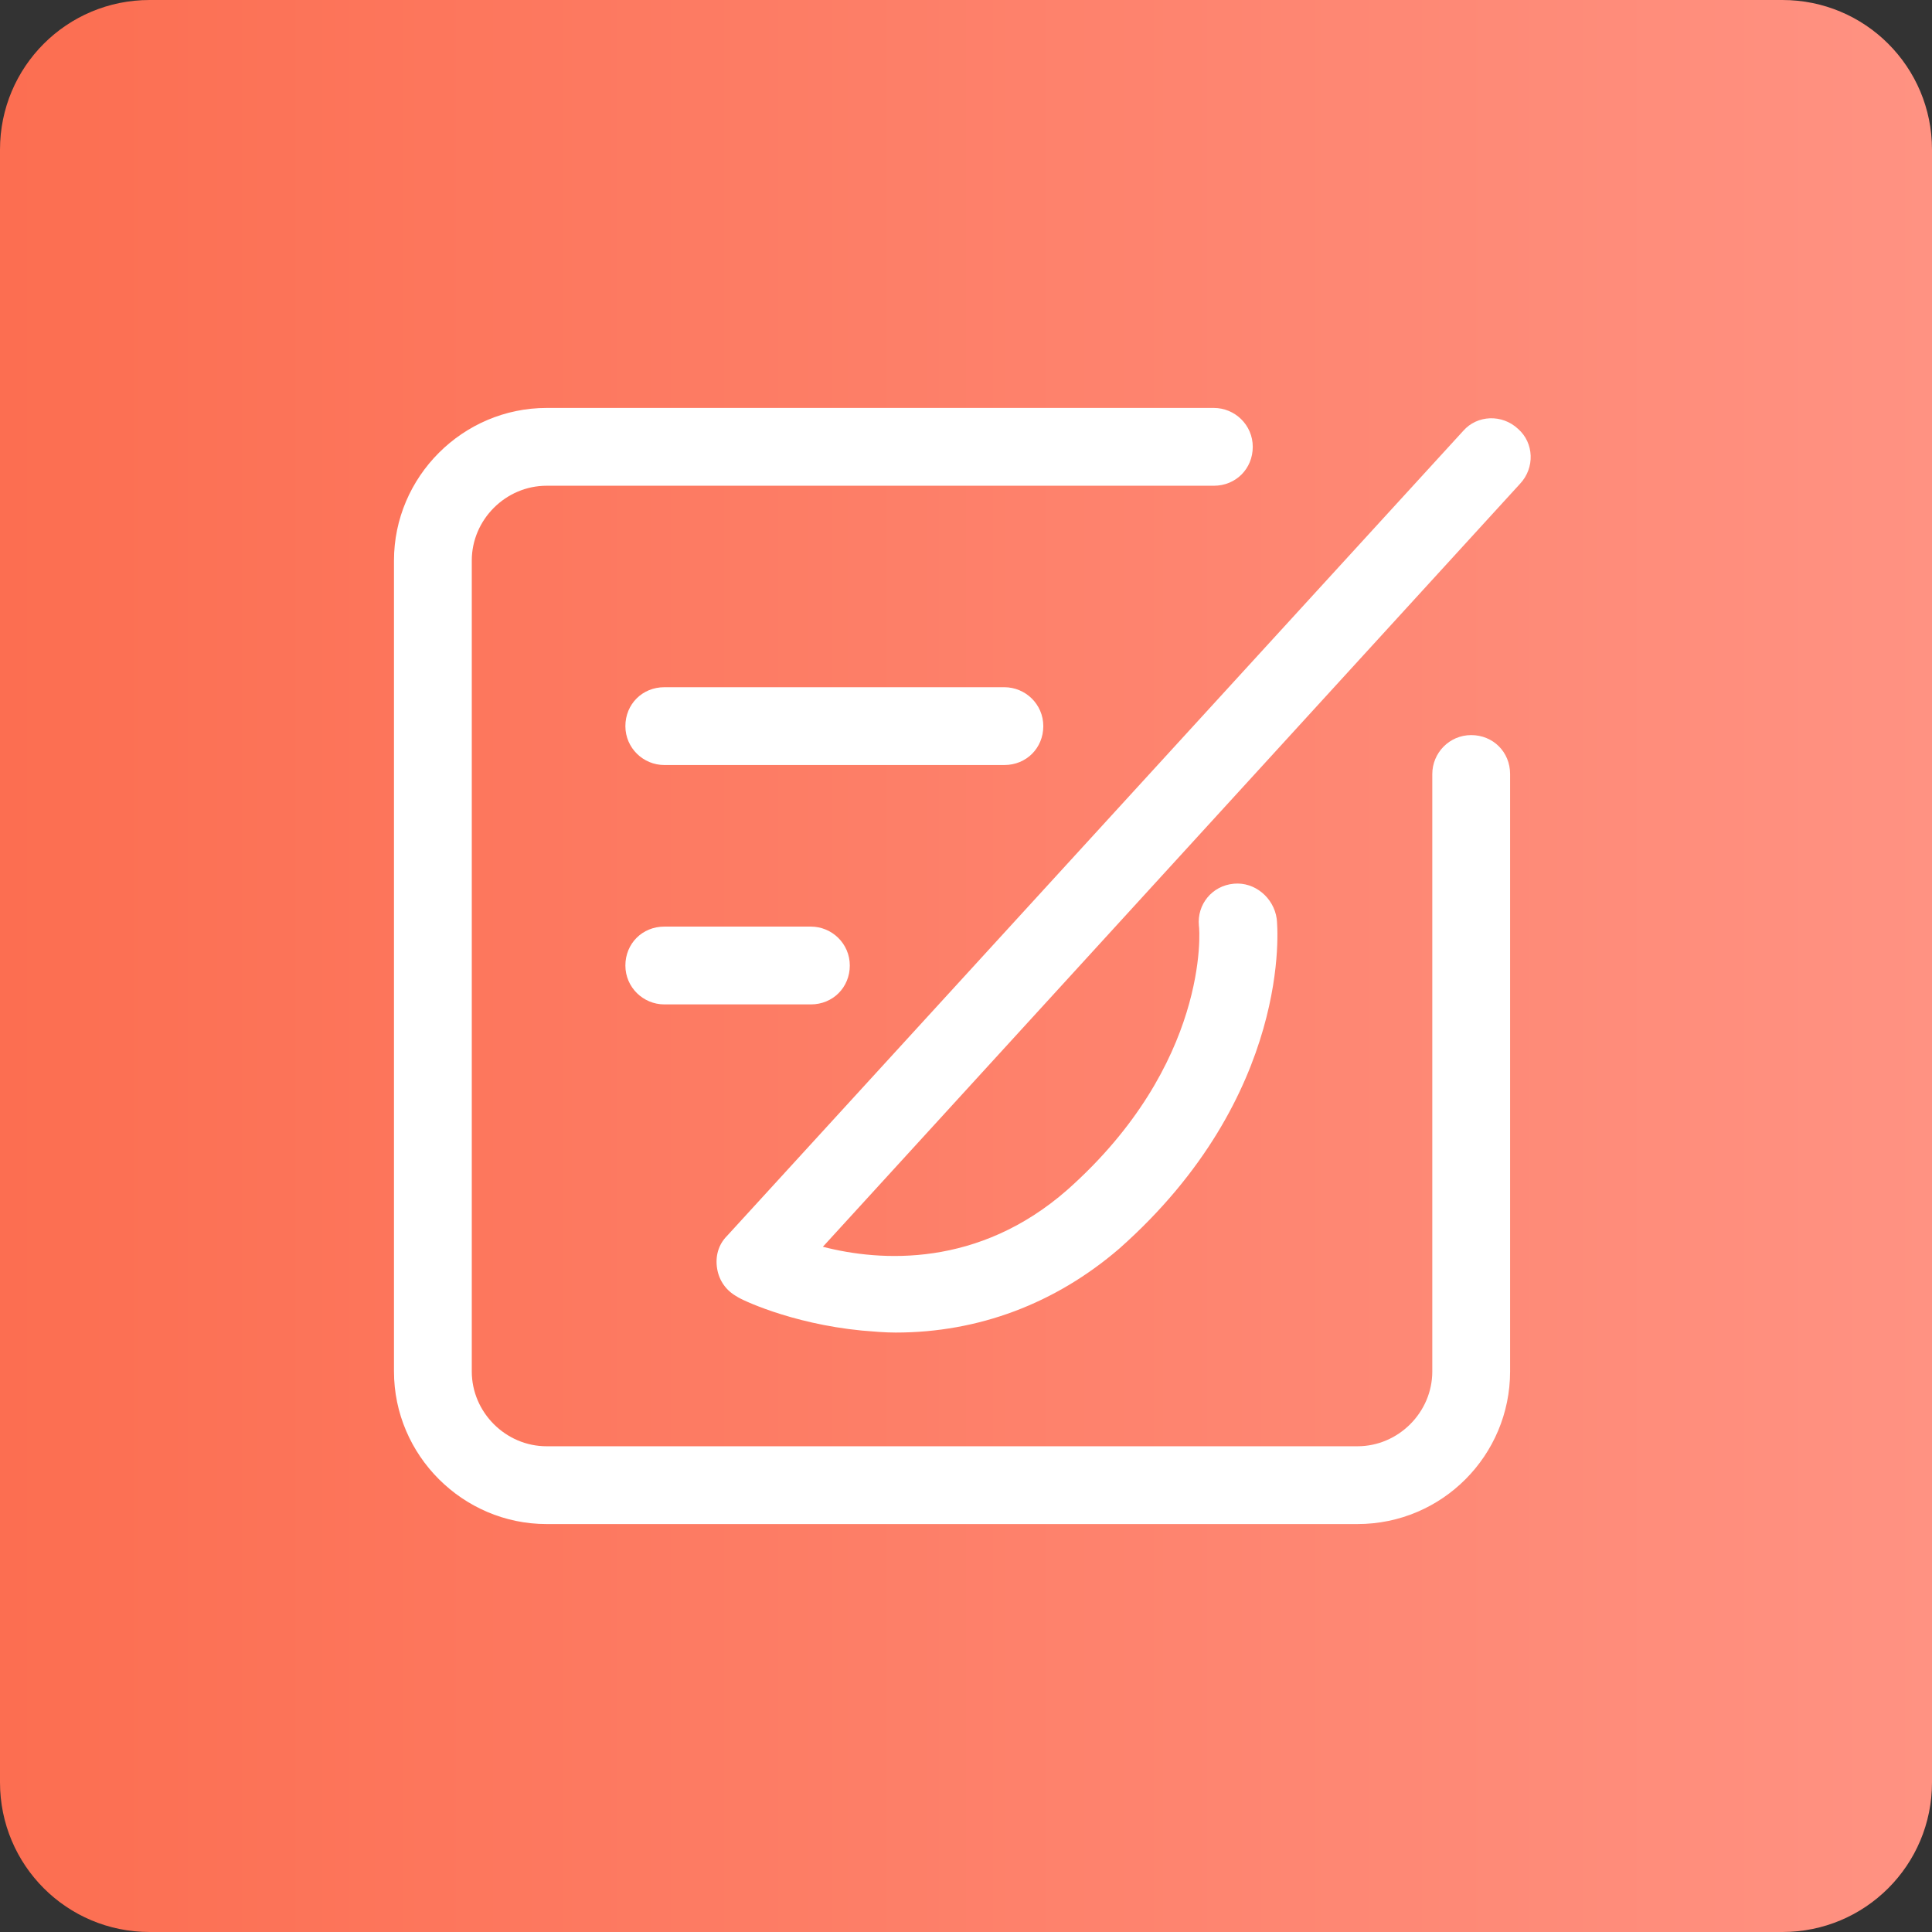 <?xml version="1.0" encoding="utf-8"?>
<!-- Generator: Adobe Illustrator 21.1.0, SVG Export Plug-In . SVG Version: 6.00 Build 0)  -->
<svg version="1.1" id="Layer_1" xmlns="http://www.w3.org/2000/svg" xmlns:xlink="http://www.w3.org/1999/xlink" x="0px" y="0px"
	 viewBox="0 0 193.7 193.7" style="enable-background:new 0 0 193.7 193.7;" xml:space="preserve">
<rect x="0" y="0" width="193.7" height="193.7" fill="#333333" stroke="none"/>
<style type="text/css">
	.st0{fill:url(#SVGID_1_);}
	.st1{fill:#FFFFFF;}
</style>
<linearGradient id="SVGID_1_" gradientUnits="userSpaceOnUse" x1="0" y1="96.843" x2="193.687" y2="96.843">
	<stop  offset="0" style="stop-color:#FC6E51"/>
	<stop  offset="1" style="stop-color:#FF9282"/>
</linearGradient>
<path class="st0" d="M178.7,193.7H15c-8.3,0-15-6.7-15-15V15C0,6.7,6.7,0,15,0h163.7c8.3,0,15,6.7,15,15v163.7
	C193.7,187,187,193.7,178.7,193.7z"/>
<g>
	<g>
		<path class="st1" d="M136.1,152.8H54.8c-8.4,0-15.3-6.9-15.3-15.3V56.2c0-8.4,6.9-15.3,15.3-15.3h66.9c2.1,0,3.9,1.7,3.9,3.9
			s-1.7,3.9-3.9,3.9H54.8c-4.1,0-7.5,3.4-7.5,7.5v81.3c0,4.1,3.4,7.5,7.5,7.5h81.3c4.1,0,7.5-3.4,7.5-7.5V77.6
			c0-2.1,1.7-3.9,3.9-3.9s3.9,1.7,3.9,3.9v59.9C151.4,145.9,144.6,152.8,136.1,152.8z"/>
	</g>
	<g>
		<path class="st1" d="M89.8,133.6c-1.1,0-2.2-0.1-3.4-0.2c-7.2-0.7-12.3-3.2-12.5-3.4c-1.1-0.6-1.8-1.6-2-2.8
			c-0.2-1.2,0.1-2.4,1-3.3l73.8-80.7c1.4-1.6,3.9-1.7,5.5-0.2c1.6,1.4,1.7,3.9,0.2,5.5L82.5,125c5.8,1.5,15.6,2.1,24.5-5.7
			c14.2-12.6,13.3-26,13.2-26.5c-0.2-2.1,1.3-4,3.5-4.2c2.1-0.2,4,1.4,4.3,3.5c0.1,0.7,1.6,17.7-15.8,33.1
			C105.8,130.7,98.1,133.6,89.8,133.6z"/>
	</g>
</g>
<g>
	<path class="st1" d="M100.7,76.7H66.6c-2.1,0-3.9-1.7-3.9-3.9s1.7-3.9,3.9-3.9h34.1c2.1,0,3.9,1.7,3.9,3.9S102.9,76.7,100.7,76.7z"
		/>
</g>
<g>
	<path class="st1" d="M81.3,100.7H66.6c-2.1,0-3.9-1.7-3.9-3.9s1.7-3.9,3.9-3.9h14.7c2.1,0,3.9,1.7,3.9,3.9S83.5,100.7,81.3,100.7z"
		/>
</g>
</svg>
